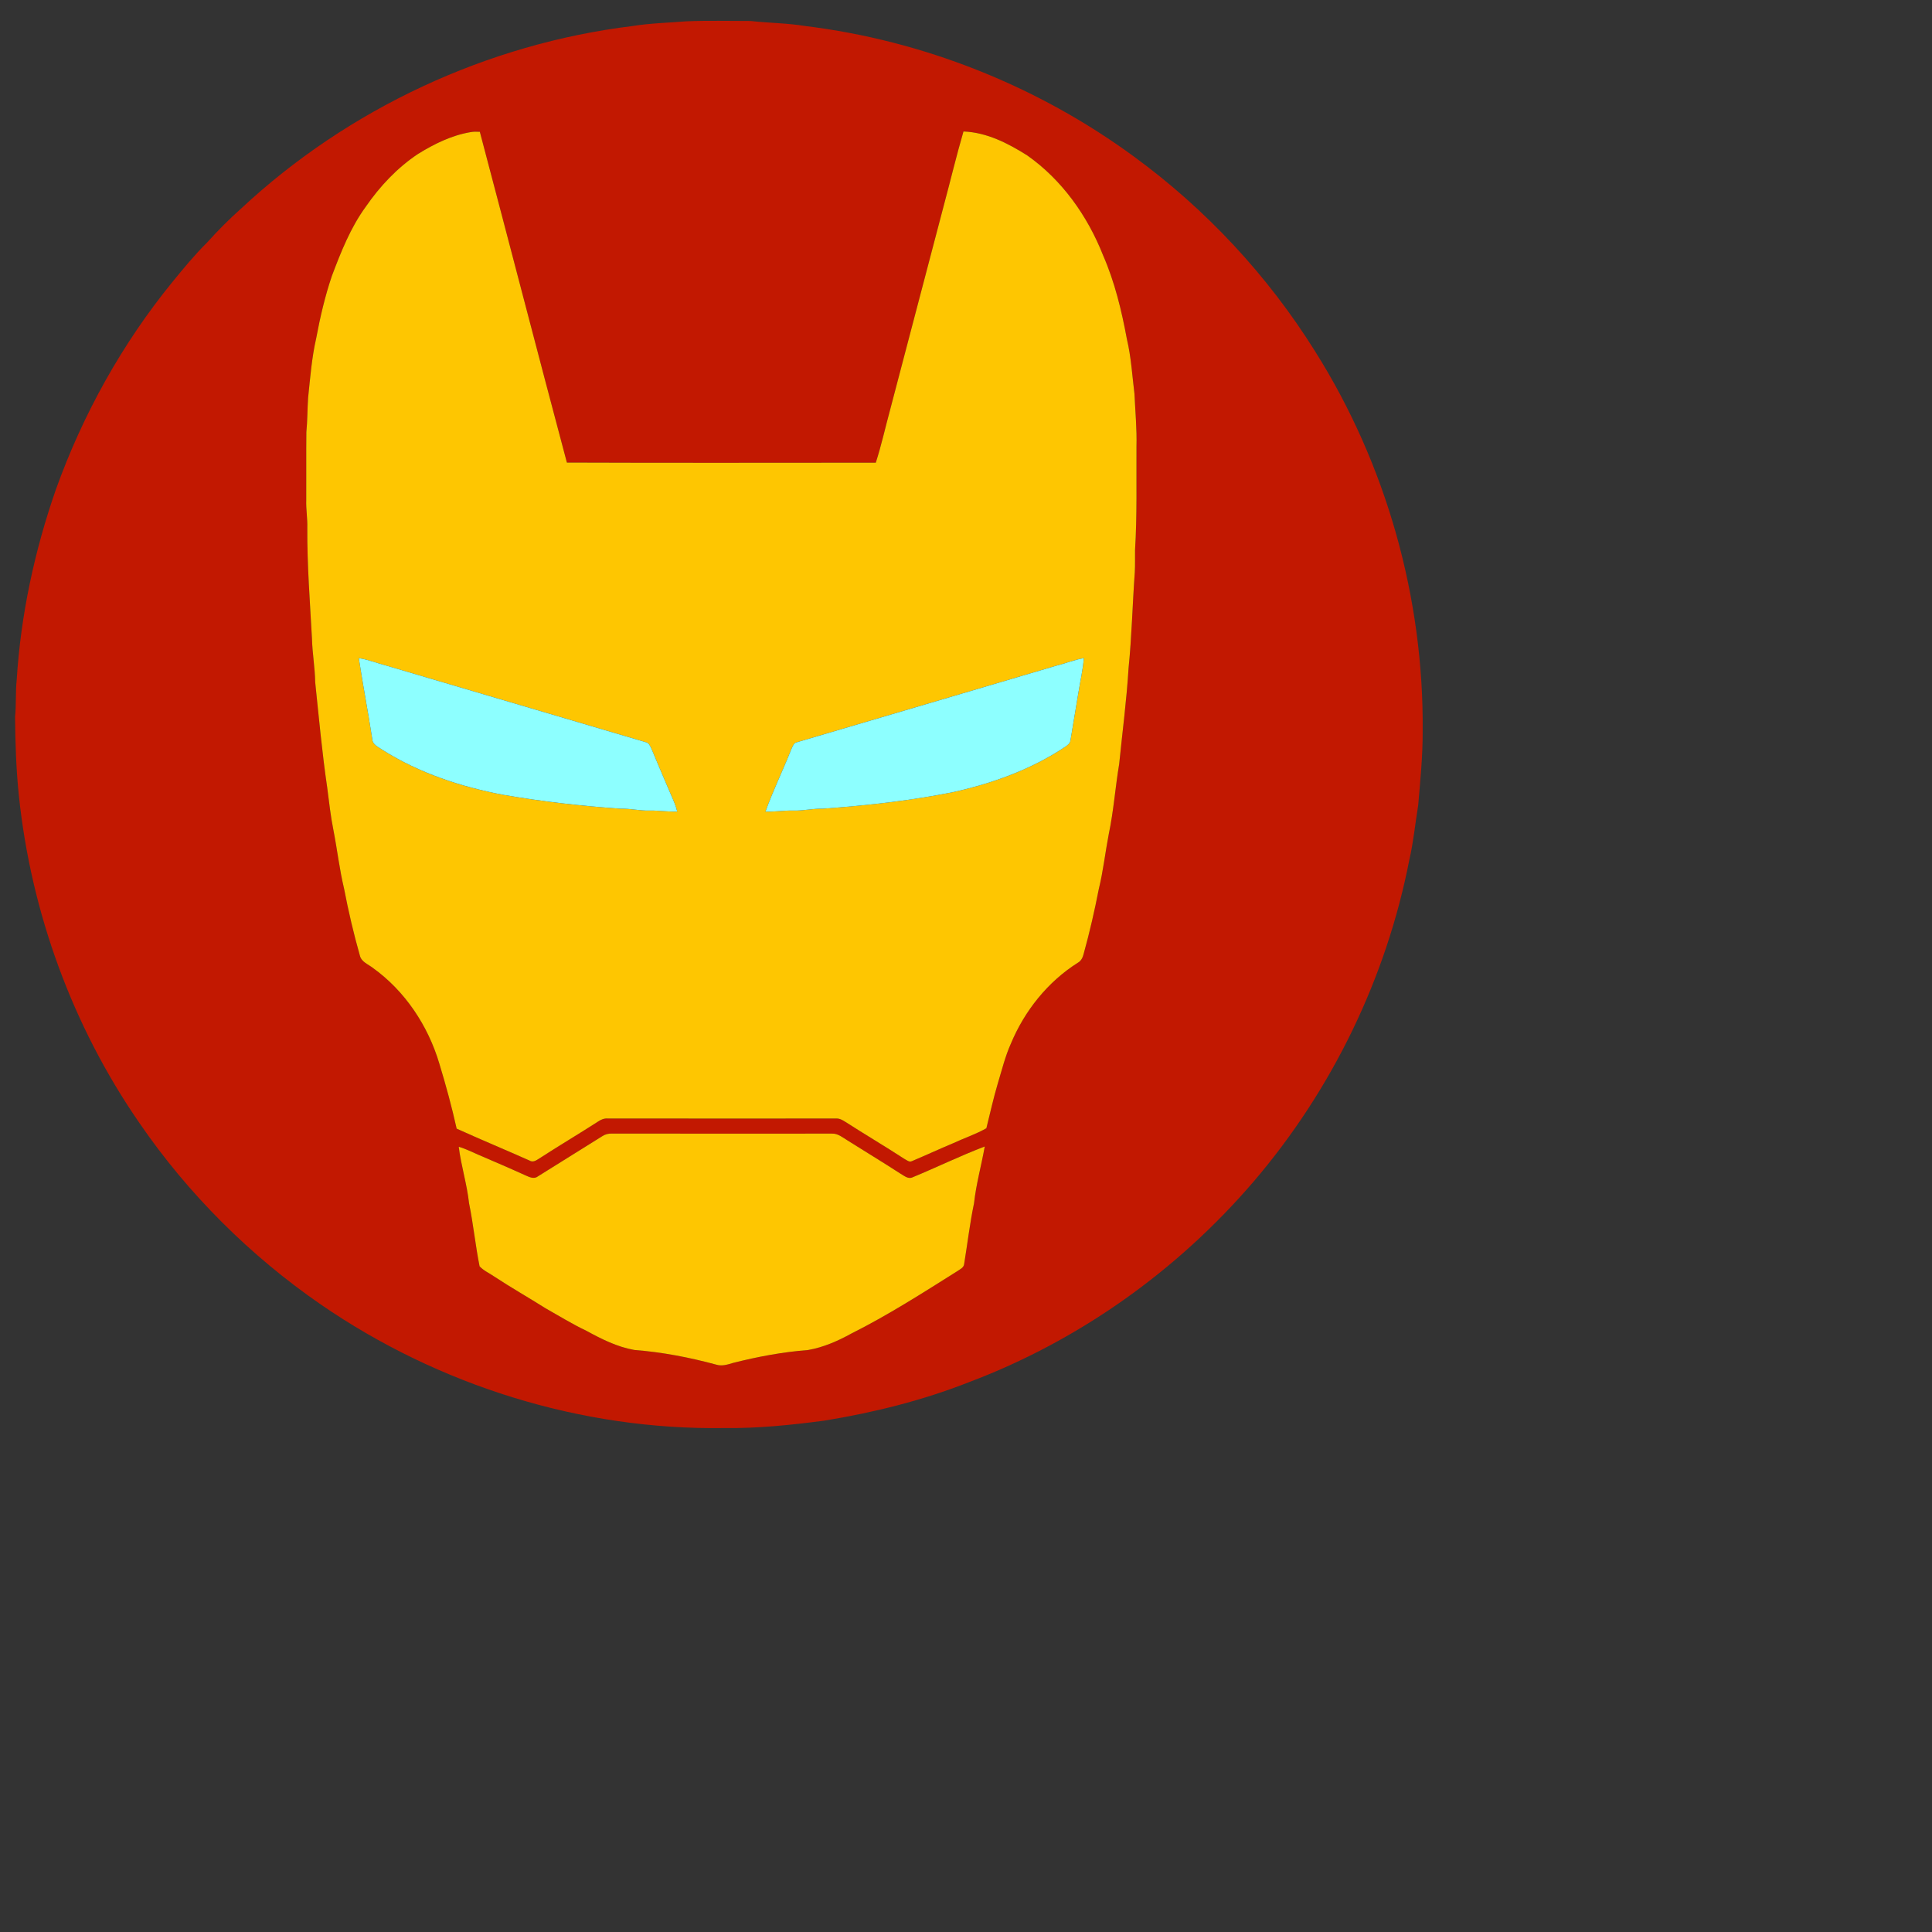 <?xml version="1.0" encoding="UTF-8" ?>
<!DOCTYPE svg PUBLIC "-//W3C//DTD SVG 1.1//EN" "http://www.w3.org/Graphics/SVG/1.1/DTD/svg11.dtd">
<svg width="200pt" height="200pt" viewBox="90 130 1310 1310" version="1.1" xmlns="http://www.w3.org/2000/svg">
<rect x="90" y="130" width="1310" height="1310" fill="#333333" stroke="none"/>
<!-- <svg width="1152pt" height="1152pt" viewBox="0 0 1152 1152" version="1.1" xmlns="http://www.w3.org/2000/svg"> -->
<g id="#c21801ff">
<path fill="#c21801" opacity="1.00" d=" M 555.41 144.45 C 569.91 143.86 584.46 144.25 598.98 144.24 C 611.32 145.63 623.79 145.62 636.04 147.65 C 716.22 157.49 793.69 188.36 858.83 236.13 C 907.70 271.84 949.69 316.94 981.75 368.29 C 1030.01 444.88 1055.50 535.53 1054.65 626.00 C 1054.71 642.67 1053.03 659.25 1051.63 675.85 C 1049.61 688.22 1048.43 700.74 1045.61 712.98 C 1029.99 793.15 993.19 869.03 940.09 931.08 C 888.40 991.50 821.56 1039.07 747.11 1067.15 C 715.56 1079.59 682.49 1087.80 649.06 1093.25 C 626.50 1096.23 603.79 1098.60 581.00 1098.29 C 484.07 1099.76 387.28 1069.41 307.52 1014.51 C 259.51 981.39 217.50 939.54 184.52 891.43 C 139.13 825.79 110.99 748.52 102.77 669.20 C 100.94 651.51 100.36 633.73 100.22 615.97 C 101.09 607.65 100.43 599.26 101.33 590.95 C 104.06 547.00 113.40 503.56 127.86 461.99 C 146.13 411.02 172.82 363.00 207.05 321.02 C 214.52 311.88 222.04 302.75 230.43 294.43 C 237.69 286.37 245.33 278.65 253.45 271.45 C 326.06 203.72 420.41 159.69 518.96 147.64 C 531.01 145.71 543.26 145.44 555.41 144.45 M 408.94 219.62 C 396.15 221.80 384.35 227.63 373.41 234.40 C 359.37 243.76 347.63 256.24 338.07 270.09 C 327.70 284.28 321.21 300.77 315.04 317.09 C 310.36 330.88 307.07 345.11 304.39 359.42 C 301.36 372.64 300.35 386.21 298.92 399.67 C 298.38 407.44 298.51 415.25 297.73 423.01 C 297.55 438.34 297.75 453.67 297.65 469.00 C 297.43 475.35 298.57 481.65 298.37 488.00 C 298.21 513.06 300.19 538.05 301.54 563.07 C 301.79 572.97 303.56 582.76 303.73 592.67 C 306.23 616.56 308.41 640.48 311.90 664.25 C 313.15 673.81 314.17 683.41 316.08 692.86 C 318.67 706.07 320.17 719.48 323.31 732.58 C 326.23 747.84 329.78 762.99 334.02 777.94 C 335.05 782.24 339.62 783.80 342.77 786.25 C 364.62 801.92 380.26 825.48 387.88 851.13 C 392.32 865.70 396.33 880.41 399.64 895.28 C 416.02 902.72 432.66 909.60 449.10 916.93 C 451.89 918.63 454.43 916.13 456.76 914.81 C 469.55 906.49 482.71 898.76 495.51 890.47 C 497.42 889.19 499.58 888.23 501.93 888.39 C 553.62 888.47 605.32 888.42 657.01 888.41 C 659.32 888.29 661.35 889.51 663.24 890.70 C 676.48 899.22 690.05 907.21 703.24 915.80 C 704.81 916.58 706.53 918.26 708.38 917.29 C 717.71 913.36 726.90 909.08 736.25 905.18 C 743.71 901.67 751.65 899.10 758.81 895.01 C 761.32 884.88 763.60 874.62 766.57 864.59 C 769.33 855.51 771.57 846.22 775.47 837.53 C 784.73 815.37 800.44 795.66 820.82 782.79 C 823.11 781.55 824.20 779.14 824.79 776.73 C 828.80 762.23 832.18 747.55 835.05 732.78 C 838.06 720.49 839.42 707.88 841.82 695.47 C 845.11 679.84 846.21 663.86 848.85 648.12 C 851.03 626.41 853.91 604.75 855.23 582.95 C 857.42 561.35 857.87 539.63 859.45 517.99 C 859.75 512.98 859.53 507.97 859.62 502.96 C 861.05 479.68 860.45 456.32 860.59 433.00 C 860.92 420.98 859.77 409.00 859.22 397.01 C 857.69 384.66 856.99 372.17 854.11 360.03 C 850.51 340.59 845.86 321.21 837.91 303.04 C 827.41 276.44 810.11 252.00 786.58 235.43 C 773.53 227.17 759.02 219.73 743.29 219.16 C 738.47 235.66 734.50 252.41 730.03 269.01 C 717.77 315.47 705.64 361.96 693.40 408.42 C 690.20 420.18 687.59 432.13 683.83 443.73 C 614.02 443.75 544.19 443.92 474.38 443.65 C 454.46 368.96 435.14 294.10 415.35 219.38 C 413.21 219.26 411.05 219.21 408.94 219.62 M 498.37 900.40 C 483.83 909.54 469.21 918.55 454.68 927.68 C 451.98 929.76 448.78 928.04 446.12 926.88 C 435.74 922.16 425.25 917.68 414.77 913.17 C 410.22 911.24 405.81 908.95 401.05 907.58 C 402.64 920.45 406.65 932.92 408.04 945.84 C 410.95 960.01 412.35 974.46 415.18 988.62 C 418.00 991.65 421.95 993.34 425.32 995.68 C 436.64 1003.14 448.43 1009.83 459.88 1017.06 C 469.10 1022.24 478.08 1027.85 487.66 1032.36 C 497.89 1037.98 508.56 1043.32 520.15 1045.35 C 538.98 1046.80 557.57 1050.40 575.78 1055.33 C 579.58 1056.50 583.46 1055.20 587.11 1054.11 C 603.77 1049.89 620.72 1046.71 637.88 1045.39 C 648.24 1043.60 658.04 1039.29 667.21 1034.24 C 692.05 1021.80 715.47 1006.78 738.96 992.00 C 740.87 990.65 743.60 989.58 743.77 986.88 C 746.01 973.22 747.60 959.45 750.44 945.89 C 751.86 932.87 755.44 920.25 757.71 907.39 C 741.04 913.73 724.97 921.60 708.49 928.40 C 705.45 929.59 702.81 927.00 700.33 925.66 C 688.57 918.01 676.54 910.79 664.69 903.29 C 661.39 901.29 658.16 898.46 654.06 898.65 C 604.36 898.67 554.65 898.70 504.95 898.63 C 502.62 898.54 500.31 899.10 498.37 900.40 Z" />
</g>
<g id="#fec601ff">
<path fill="#fec601" opacity="1.00" d=" M 408.94 219.62 C 411.05 219.21 413.21 219.26 415.35 219.38 C 435.14 294.10 454.46 368.96 474.38 443.65 C 544.19 443.92 614.02 443.75 683.83 443.73 C 687.59 432.13 690.20 420.18 693.40 408.42 C 705.64 361.96 717.77 315.47 730.03 269.01 C 734.50 252.41 738.47 235.66 743.29 219.16 C 759.02 219.73 773.53 227.17 786.58 235.43 C 810.11 252.00 827.41 276.44 837.91 303.04 C 845.86 321.21 850.51 340.59 854.11 360.03 C 856.99 372.17 857.69 384.66 859.22 397.01 C 859.77 409.00 860.92 420.98 860.59 433.00 C 860.45 456.32 861.05 479.68 859.62 502.96 C 859.53 507.97 859.75 512.98 859.45 517.99 C 857.87 539.63 857.42 561.35 855.23 582.95 C 853.91 604.75 851.03 626.41 848.85 648.12 C 846.21 663.86 845.11 679.84 841.82 695.47 C 839.42 707.88 838.06 720.49 835.05 732.78 C 832.18 747.55 828.80 762.23 824.79 776.73 C 824.20 779.14 823.11 781.55 820.82 782.79 C 800.44 795.66 784.73 815.37 775.47 837.53 C 771.57 846.22 769.33 855.51 766.57 864.59 C 763.60 874.62 761.32 884.88 758.81 895.01 C 751.65 899.10 743.71 901.67 736.25 905.18 C 726.90 909.08 717.71 913.36 708.38 917.29 C 706.53 918.26 704.81 916.58 703.24 915.80 C 690.05 907.21 676.48 899.22 663.24 890.70 C 661.35 889.51 659.32 888.29 657.01 888.41 C 605.32 888.42 553.62 888.47 501.93 888.39 C 499.58 888.23 497.42 889.19 495.51 890.47 C 482.71 898.76 469.55 906.49 456.76 914.81 C 454.43 916.13 451.89 918.63 449.10 916.93 C 432.66 909.60 416.02 902.72 399.64 895.28 C 396.33 880.41 392.32 865.70 387.88 851.13 C 380.26 825.48 364.62 801.92 342.77 786.25 C 339.62 783.80 335.05 782.24 334.02 777.94 C 329.78 762.99 326.23 747.84 323.31 732.58 C 320.17 719.48 318.67 706.07 316.08 692.86 C 314.17 683.41 313.15 673.81 311.90 664.25 C 308.41 640.48 306.23 616.56 303.73 592.67 C 303.56 582.76 301.79 572.97 301.54 563.07 C 300.19 538.05 298.21 513.06 298.37 488.00 C 298.57 481.65 297.43 475.35 297.65 469.00 C 297.75 453.67 297.55 438.34 297.73 423.01 C 298.51 415.25 298.38 407.44 298.92 399.67 C 300.35 386.21 301.36 372.64 304.39 359.42 C 307.07 345.11 310.36 330.88 315.04 317.09 C 321.21 300.77 327.70 284.28 338.07 270.09 C 347.63 256.24 359.37 243.76 373.41 234.40 C 384.35 227.63 396.15 221.80 408.94 219.62 M 333.28 576.25 C 336.08 594.51 339.57 612.66 342.39 630.93 C 342.48 635.00 346.67 636.54 349.49 638.56 C 374.37 654.23 402.72 663.60 431.49 668.98 C 457.82 673.51 484.38 676.55 511.03 678.36 C 517.48 678.18 523.79 679.79 530.24 679.61 C 536.58 679.44 542.86 680.53 549.20 680.30 C 548.29 676.36 546.63 672.68 545.01 669.00 C 540.65 658.69 536.15 648.44 531.90 638.09 C 531.00 636.14 530.12 633.61 527.71 633.19 C 468.85 615.84 409.99 598.46 351.13 581.07 C 345.16 579.50 339.40 577.16 333.28 576.25 M 806.06 581.42 C 747.46 598.80 688.81 616.04 630.19 633.33 C 627.89 633.89 627.34 636.54 626.40 638.38 C 620.82 652.44 614.14 666.07 609.01 680.30 C 615.32 680.56 621.57 679.44 627.89 679.61 C 634.63 679.82 641.23 678.16 647.97 678.34 C 677.75 676.17 707.51 672.93 736.79 666.99 C 763.39 661.03 789.54 651.57 812.31 636.35 C 813.90 635.26 815.69 633.98 815.86 631.87 C 817.60 621.39 819.38 610.90 821.09 600.41 C 822.36 592.36 824.25 584.39 824.91 576.26 C 818.46 577.35 812.39 579.85 806.06 581.42 Z" />
<path fill="#fec601" opacity="1.00" d=" M 498.37 900.40 C 500.31 899.10 502.62 898.54 504.95 898.63 C 554.65 898.70 604.36 898.67 654.06 898.65 C 658.16 898.46 661.39 901.29 664.69 903.29 C 676.54 910.79 688.57 918.01 700.33 925.66 C 702.81 927.00 705.45 929.59 708.49 928.40 C 724.97 921.60 741.04 913.73 757.71 907.39 C 755.44 920.25 751.86 932.87 750.44 945.89 C 747.60 959.45 746.01 973.22 743.77 986.88 C 743.60 989.58 740.87 990.65 738.96 992.00 C 715.47 1006.78 692.05 1021.80 667.21 1034.24 C 658.04 1039.29 648.24 1043.60 637.88 1045.39 C 620.72 1046.71 603.77 1049.89 587.11 1054.11 C 583.46 1055.20 579.58 1056.50 575.78 1055.33 C 557.57 1050.40 538.98 1046.80 520.15 1045.35 C 508.56 1043.32 497.89 1037.98 487.66 1032.36 C 478.08 1027.85 469.10 1022.24 459.88 1017.06 C 448.43 1009.83 436.64 1003.14 425.32 995.68 C 421.95 993.34 418.00 991.65 415.18 988.62 C 412.35 974.46 410.95 960.01 408.04 945.84 C 406.65 932.92 402.64 920.45 401.05 907.58 C 405.81 908.95 410.22 911.24 414.77 913.17 C 425.25 917.68 435.74 922.16 446.12 926.88 C 448.78 928.04 451.98 929.76 454.68 927.68 C 469.21 918.55 483.83 909.54 498.37 900.40 Z" />
</g>
<g id="#8dffffff">
<path fill="#8dffff" opacity="1.00" d=" M 333.28 576.25 C 339.40 577.16 345.16 579.50 351.13 581.07 C 409.99 598.46 468.85 615.84 527.71 633.19 C 530.12 633.61 531.00 636.14 531.90 638.09 C 536.15 648.44 540.65 658.69 545.01 669.00 C 546.63 672.68 548.29 676.36 549.20 680.30 C 542.86 680.53 536.58 679.44 530.24 679.61 C 523.79 679.79 517.48 678.18 511.03 678.36 C 484.38 676.55 457.82 673.51 431.49 668.98 C 402.72 663.60 374.37 654.23 349.49 638.56 C 346.67 636.54 342.48 635.00 342.39 630.93 C 339.57 612.66 336.08 594.51 333.28 576.25 Z" />
<path fill="#8dffff" opacity="1.00" d=" M 806.06 581.42 C 812.39 579.85 818.46 577.35 824.91 576.26 C 824.25 584.39 822.36 592.36 821.09 600.41 C 819.38 610.90 817.60 621.39 815.86 631.87 C 815.69 633.98 813.90 635.26 812.31 636.35 C 789.54 651.57 763.39 661.03 736.79 666.99 C 707.51 672.93 677.75 676.17 647.97 678.34 C 641.23 678.16 634.63 679.82 627.89 679.61 C 621.57 679.44 615.32 680.56 609.01 680.30 C 614.14 666.07 620.82 652.44 626.40 638.38 C 627.34 636.54 627.89 633.89 630.19 633.33 C 688.81 616.04 747.46 598.80 806.06 581.42 Z" />
</g>
</svg>
